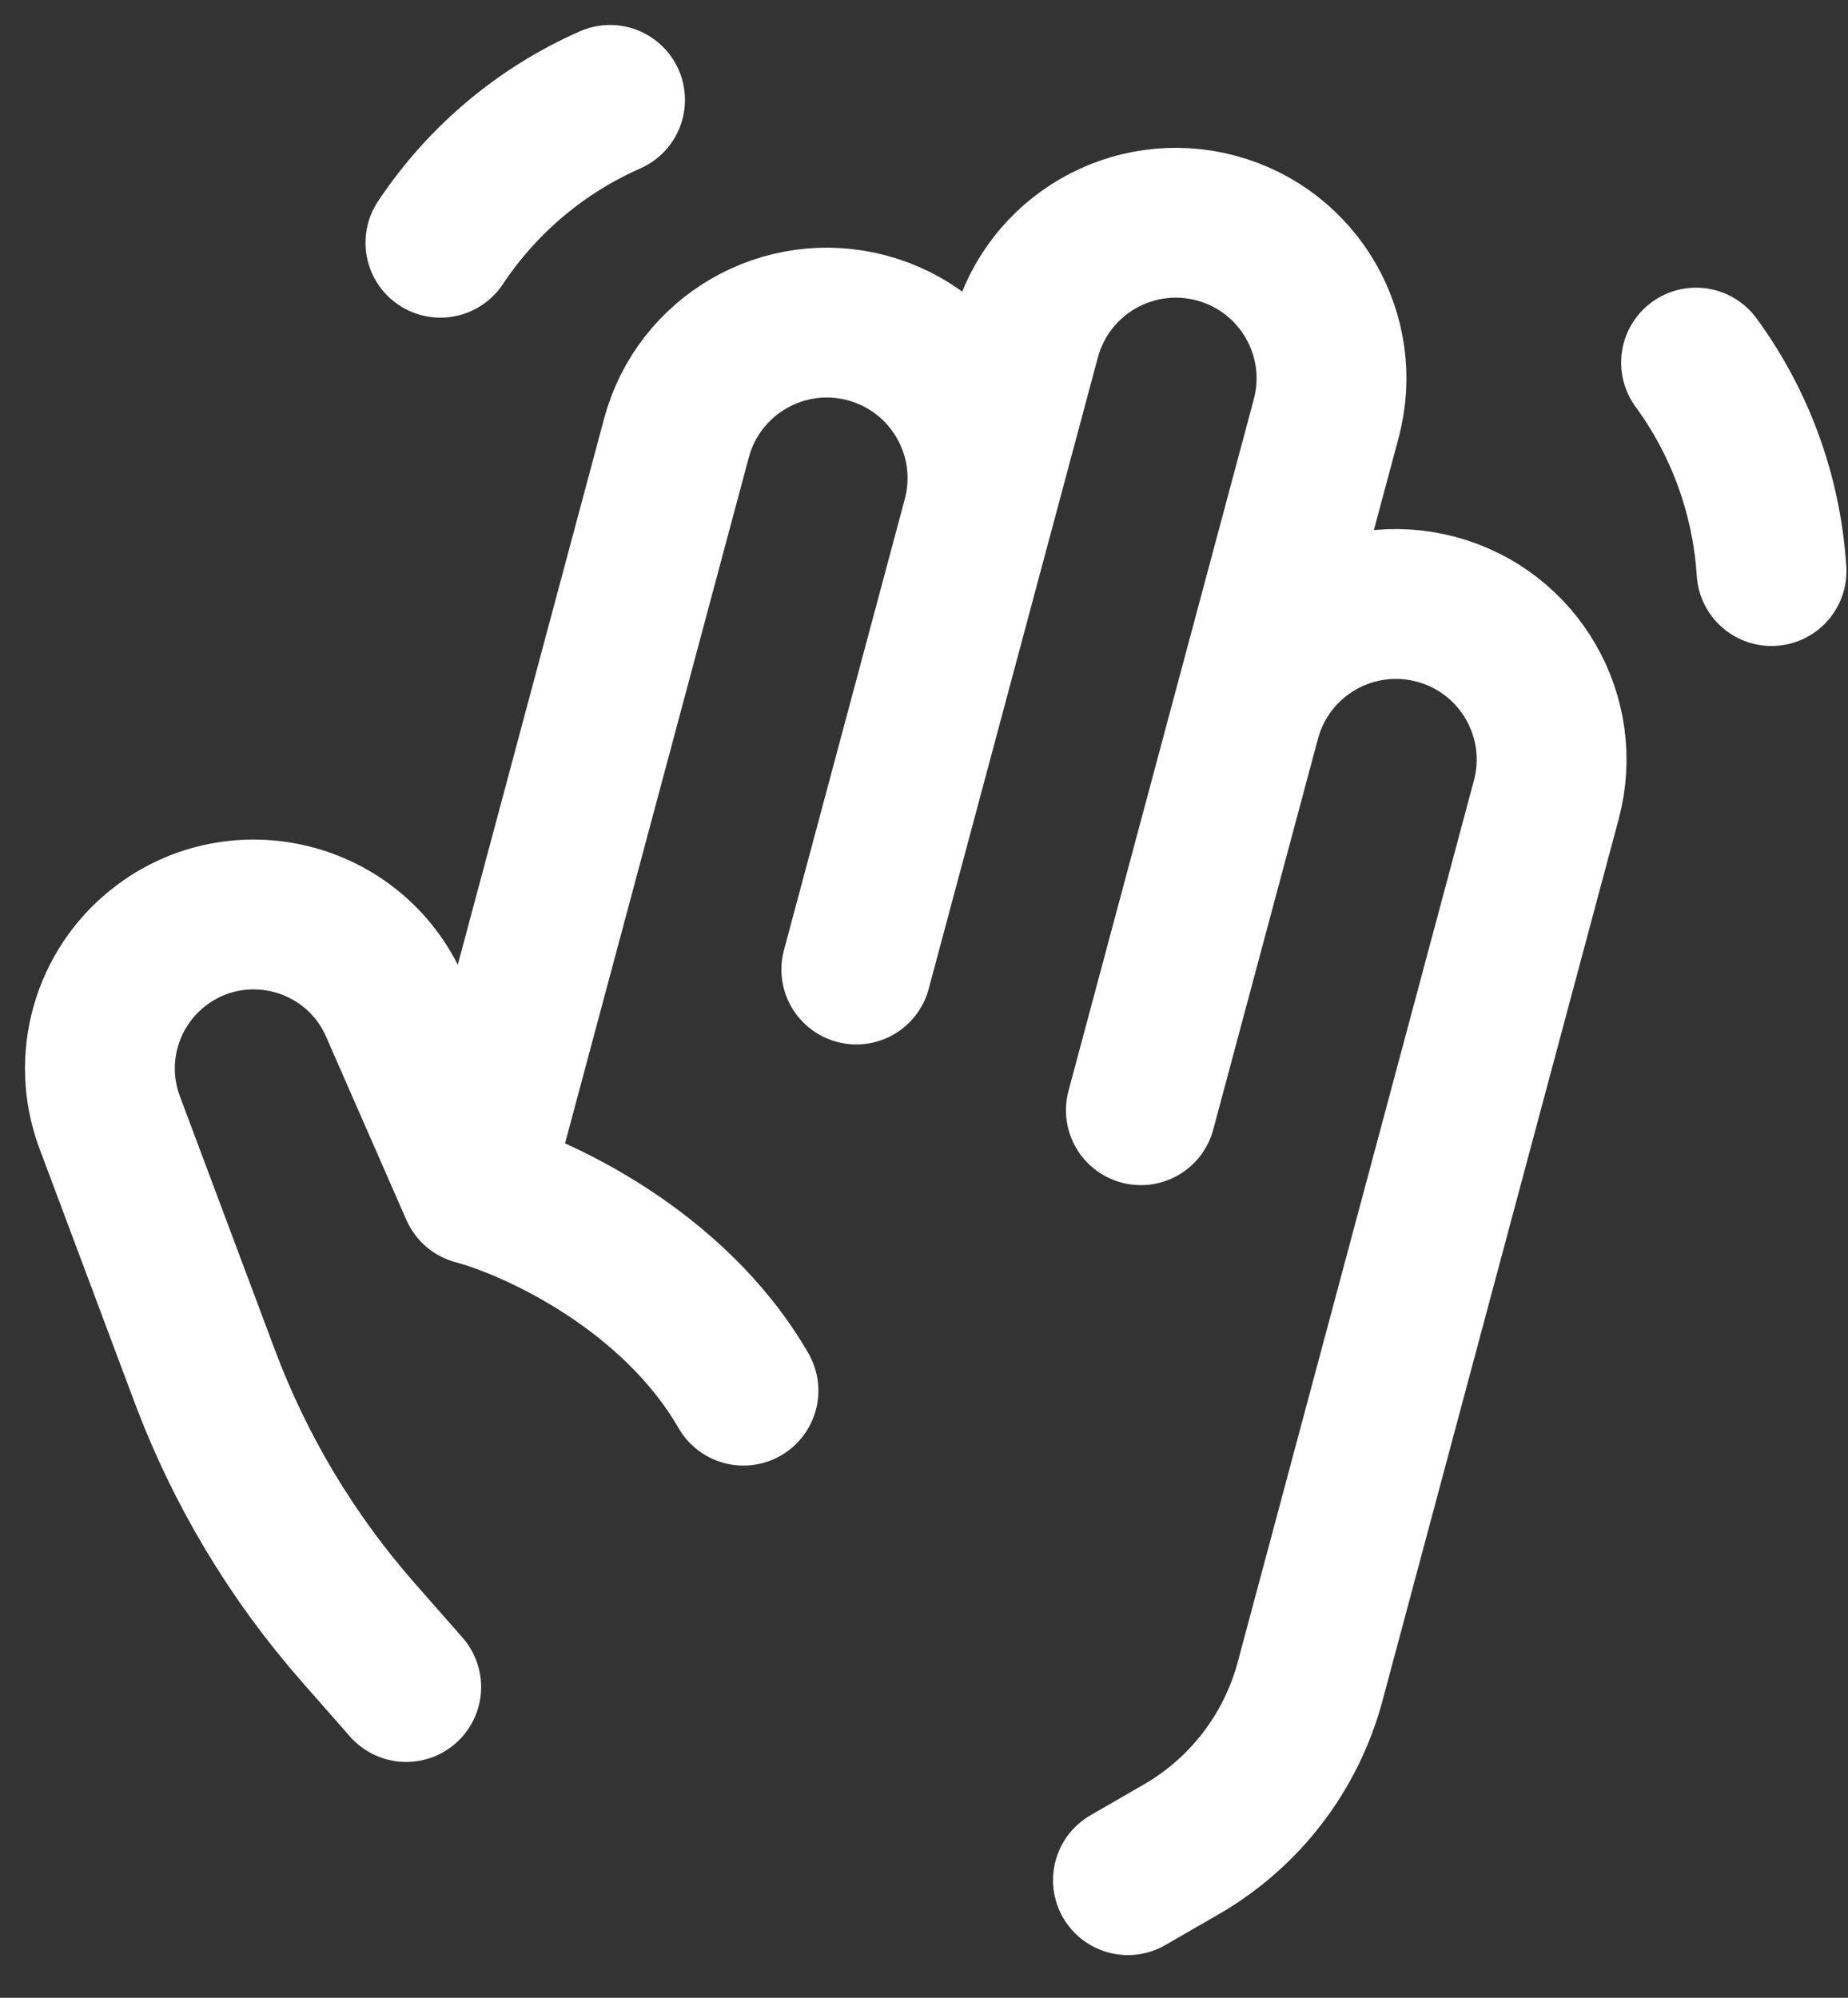 <svg width="37" height="40" viewBox="0 0 37 40" fill="none" xmlns="http://www.w3.org/2000/svg">
<rect x="0" y="0" width="37" height="40" fill="#333333" stroke="none"/>
<path d="M35.469 11.434C35.367 9.869 34.82 8.439 33.958 7.26M8.818 4.86C9.688 3.555 10.878 2.59 12.214 2M8.133 33.778L7.176 32.689C5.847 31.177 4.804 29.436 4.098 27.551L2.196 22.473C1.725 21.215 2.123 19.798 3.179 18.968C4.763 17.725 7.095 18.311 7.903 20.156L9.51 23.823C10.714 24.146 13.475 25.402 14.885 27.844M9.512 23.819L13.544 8.769C13.99 7.107 15.699 6.12 17.361 6.566C19.023 7.011 20.01 8.72 19.564 10.382L17.145 19.412L20.532 6.77C20.978 5.108 22.686 4.121 24.349 4.567C26.011 5.012 26.998 6.721 26.552 8.383L22.842 22.229L24.939 14.403C25.385 12.741 27.093 11.754 28.756 12.2C30.418 12.645 31.405 14.354 30.959 16.016L26.23 33.668C25.85 35.086 24.922 36.295 23.65 37.029L22.583 37.645" stroke="white" stroke-width="3" stroke-linecap="round" stroke-linejoin="round"/>
</svg>
